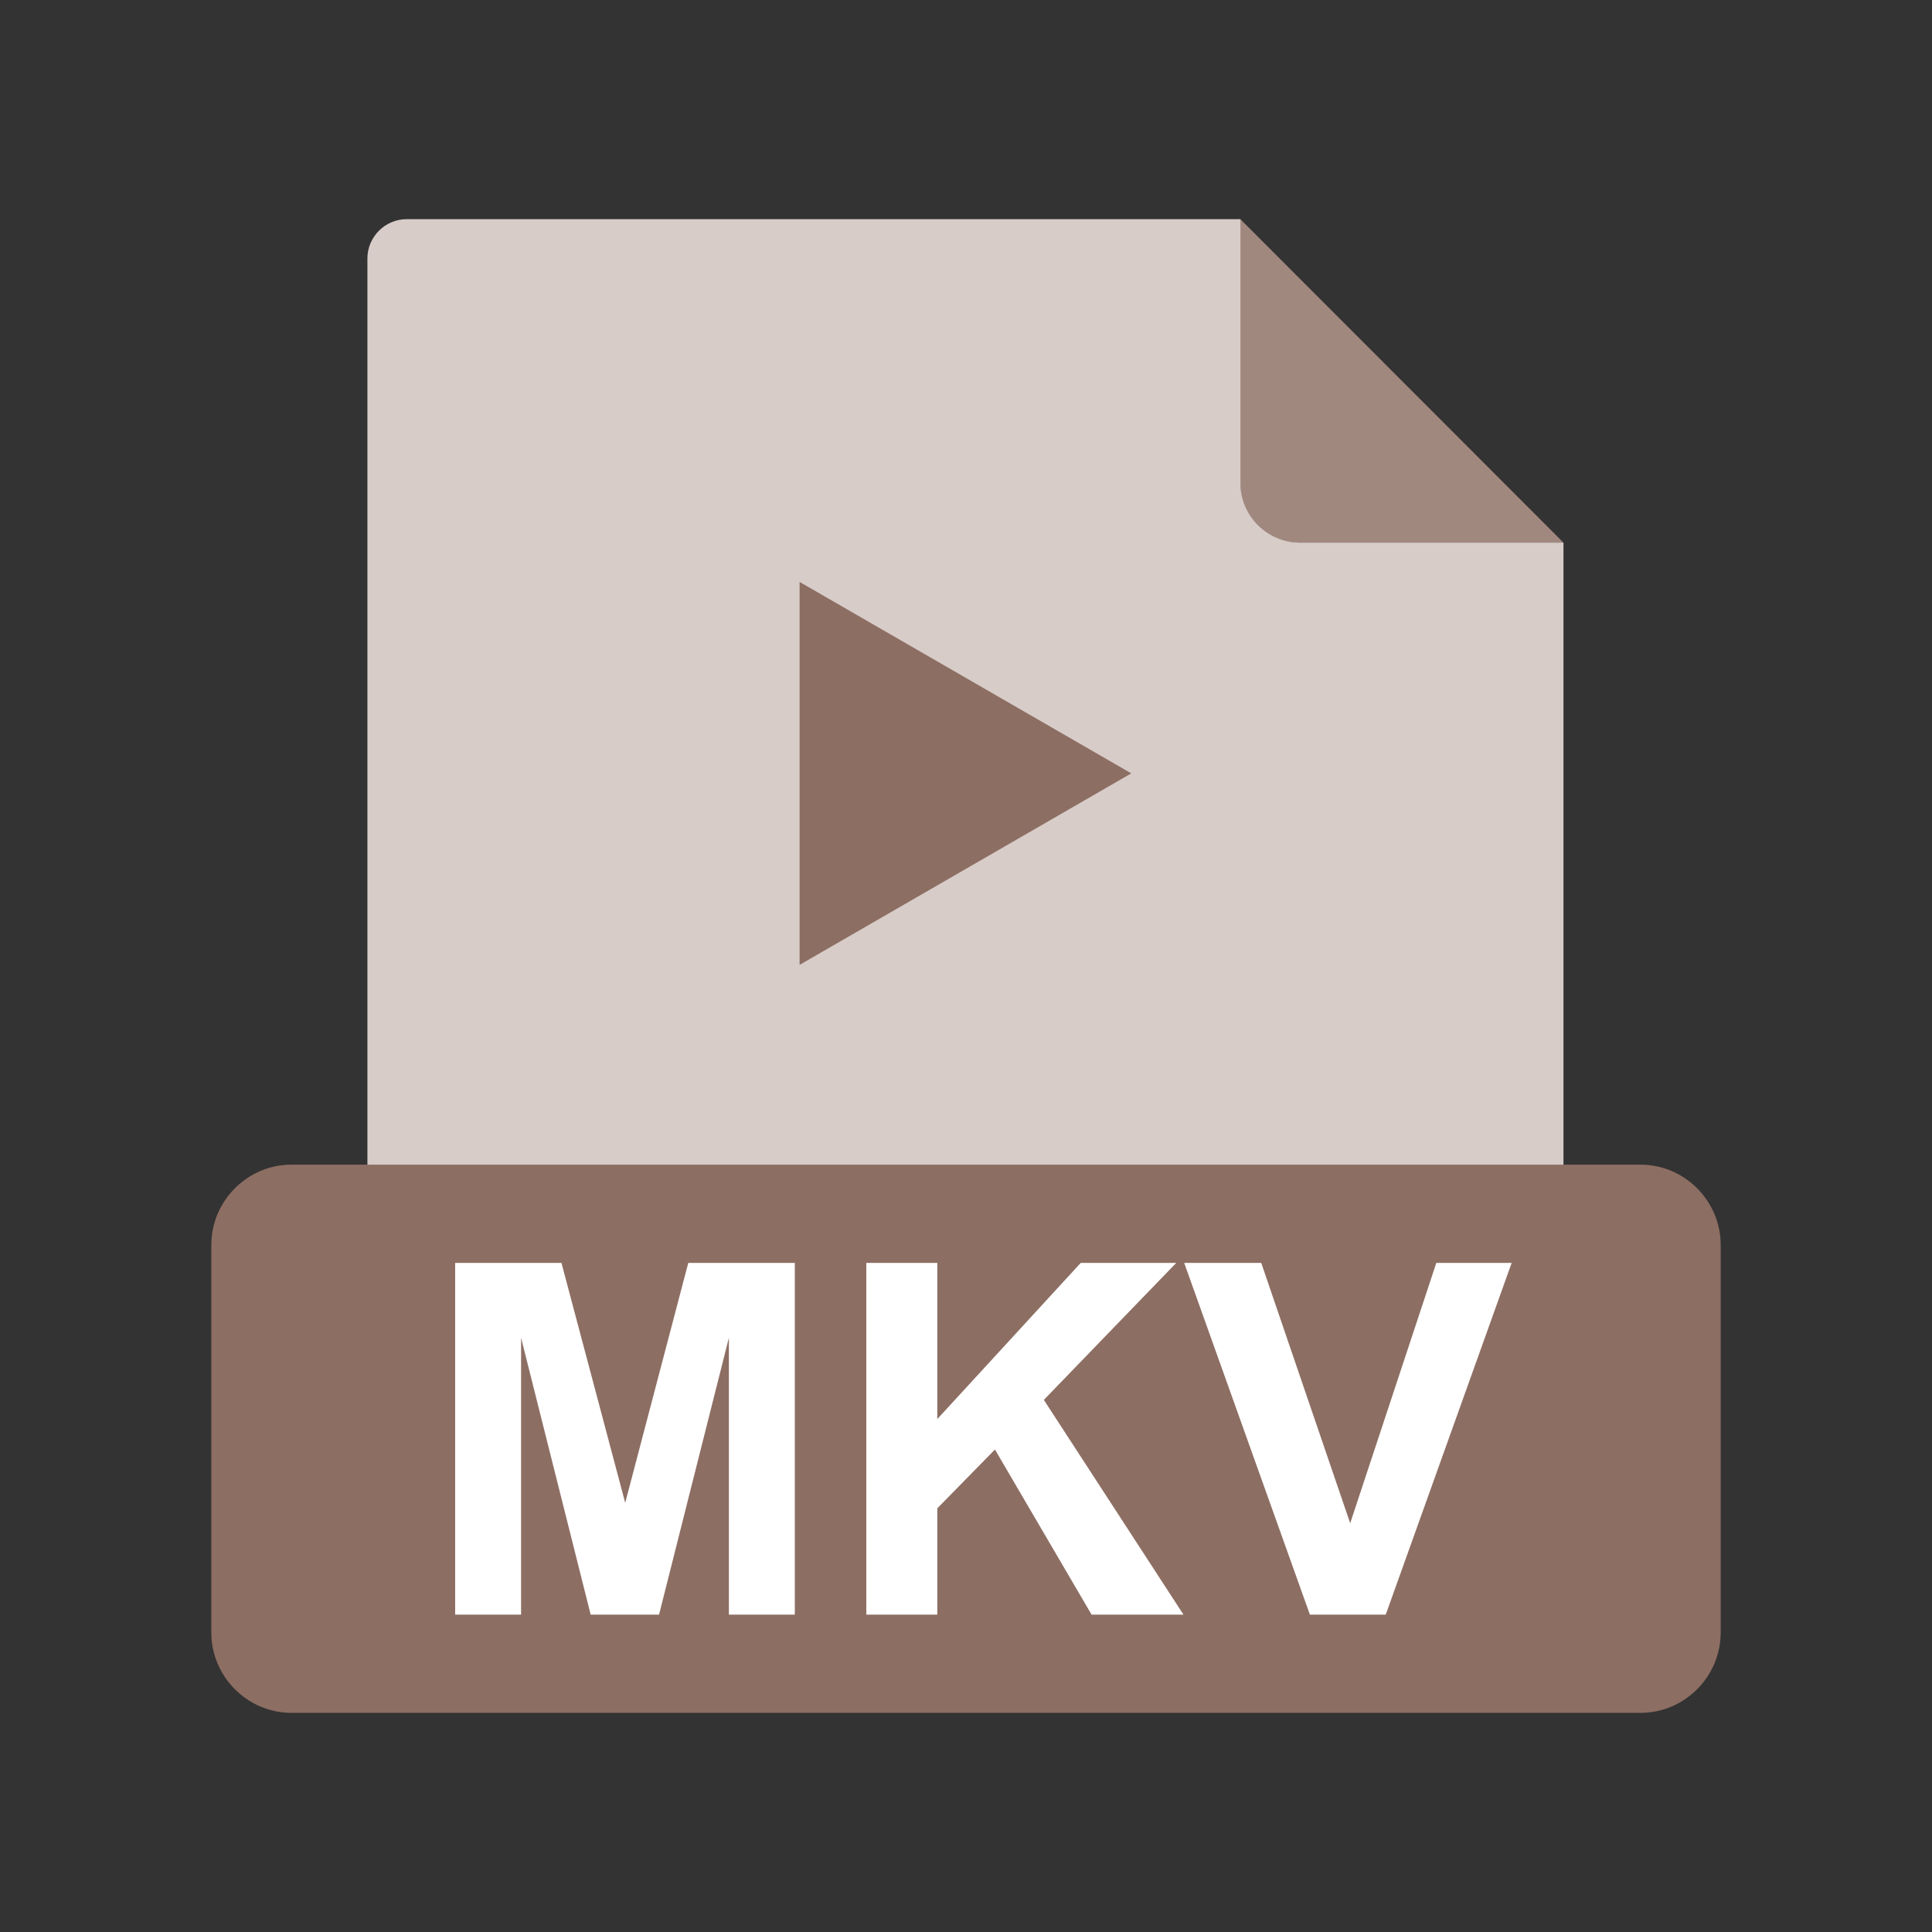 <?xml version="1.0" encoding="UTF-8"?>
<svg width="48px" height="48px" viewBox="0 0 48 48" version="1.1" xmlns="http://www.w3.org/2000/svg" xmlns:xlink="http://www.w3.org/1999/xlink">
    <rect x="0" y="0" width="48" height="48" fill="#333333" stroke="none"/>
    <!-- Generator: Sketch 59.1 (86144) - https://sketch.com -->
    <title>1768 - EXE</title>
    <desc>Created with Sketch.</desc>
    <g id="File-type-Icon-Set" stroke="none" stroke-width="1" fill="none" fill-rule="evenodd">
        <g id="1746---MKV" transform="translate(-1, -1)">
            <rect id="Rectangle" x="0" y="0" width="50" height="50"></rect>
            <rect id="Rectangle" x="6.25" y="6.25" width="37.5" height="37.5"></rect>
            <path d="M31.816,6.445 L39.843,14.481 L33.251,14.481 C32.462,14.481 31.816,13.836 31.816,13.046 L31.816,6.445 L31.816,6.445 Z" id="Path" fill="#A1887F"></path>
            <path d="M11.105,6.445 L31.818,6.445 L31.818,13.006 C31.818,13.818 32.481,14.481 33.292,14.481 L39.844,14.481 L39.844,34.375 C39.844,34.912 39.404,35.352 38.867,35.352 L11.105,35.352 C10.568,35.352 10.128,34.912 10.128,34.375 L10.128,7.422 C10.128,6.885 10.568,6.445 11.105,6.445 L11.105,6.445 Z" id="Path" fill="#D7CCC8"></path>
            <path d="M20.866,24.972 L20.866,15.458 C23.612,17.044 26.36,18.629 29.106,20.214 L20.866,24.972 L20.866,24.972 Z" id="Path" fill="#8D6E63" fill-rule="nonzero"></path>
            <path d="M8.237,29.936 L41.763,29.936 C42.309,29.936 42.806,30.162 43.167,30.525 C43.527,30.887 43.75,31.385 43.75,31.932 L43.75,41.559 C43.75,42.106 43.527,42.604 43.167,42.966 C42.806,43.329 42.309,43.555 41.763,43.555 L8.237,43.555 C7.691,43.555 7.194,43.329 6.833,42.966 C6.473,42.604 6.25,42.106 6.25,41.559 L6.25,31.932 C6.25,31.385 6.473,30.887 6.833,30.525 C7.194,30.162 7.691,29.936 8.237,29.936 Z" id="Path" fill="#8D6E63"></path>
            <path d="M12.308,41.115 L12.308,32.376 L14.949,32.376 L16.533,38.337 L18.1,32.376 L20.747,32.376 L20.747,41.115 L19.109,41.115 L19.109,34.236 L17.374,41.115 L15.675,41.115 L13.946,34.236 L13.946,41.115 L12.308,41.115 L12.308,41.115 Z M22.523,41.115 L22.523,32.376 L24.287,32.376 L24.287,36.256 L27.851,32.376 L30.224,32.376 L26.934,35.78 L30.403,41.115 L28.12,41.115 L25.719,37.013 L24.287,38.474 L24.287,41.115 L22.523,41.115 L22.523,41.115 Z M33.544,41.115 L30.421,32.376 L32.335,32.376 L34.545,38.844 L36.685,32.376 L38.557,32.376 L35.428,41.115 L33.544,41.115 L33.544,41.115 Z" id="Shape" fill="#FFFFFF" fill-rule="nonzero"></path>
        </g>
    </g>
</svg>
